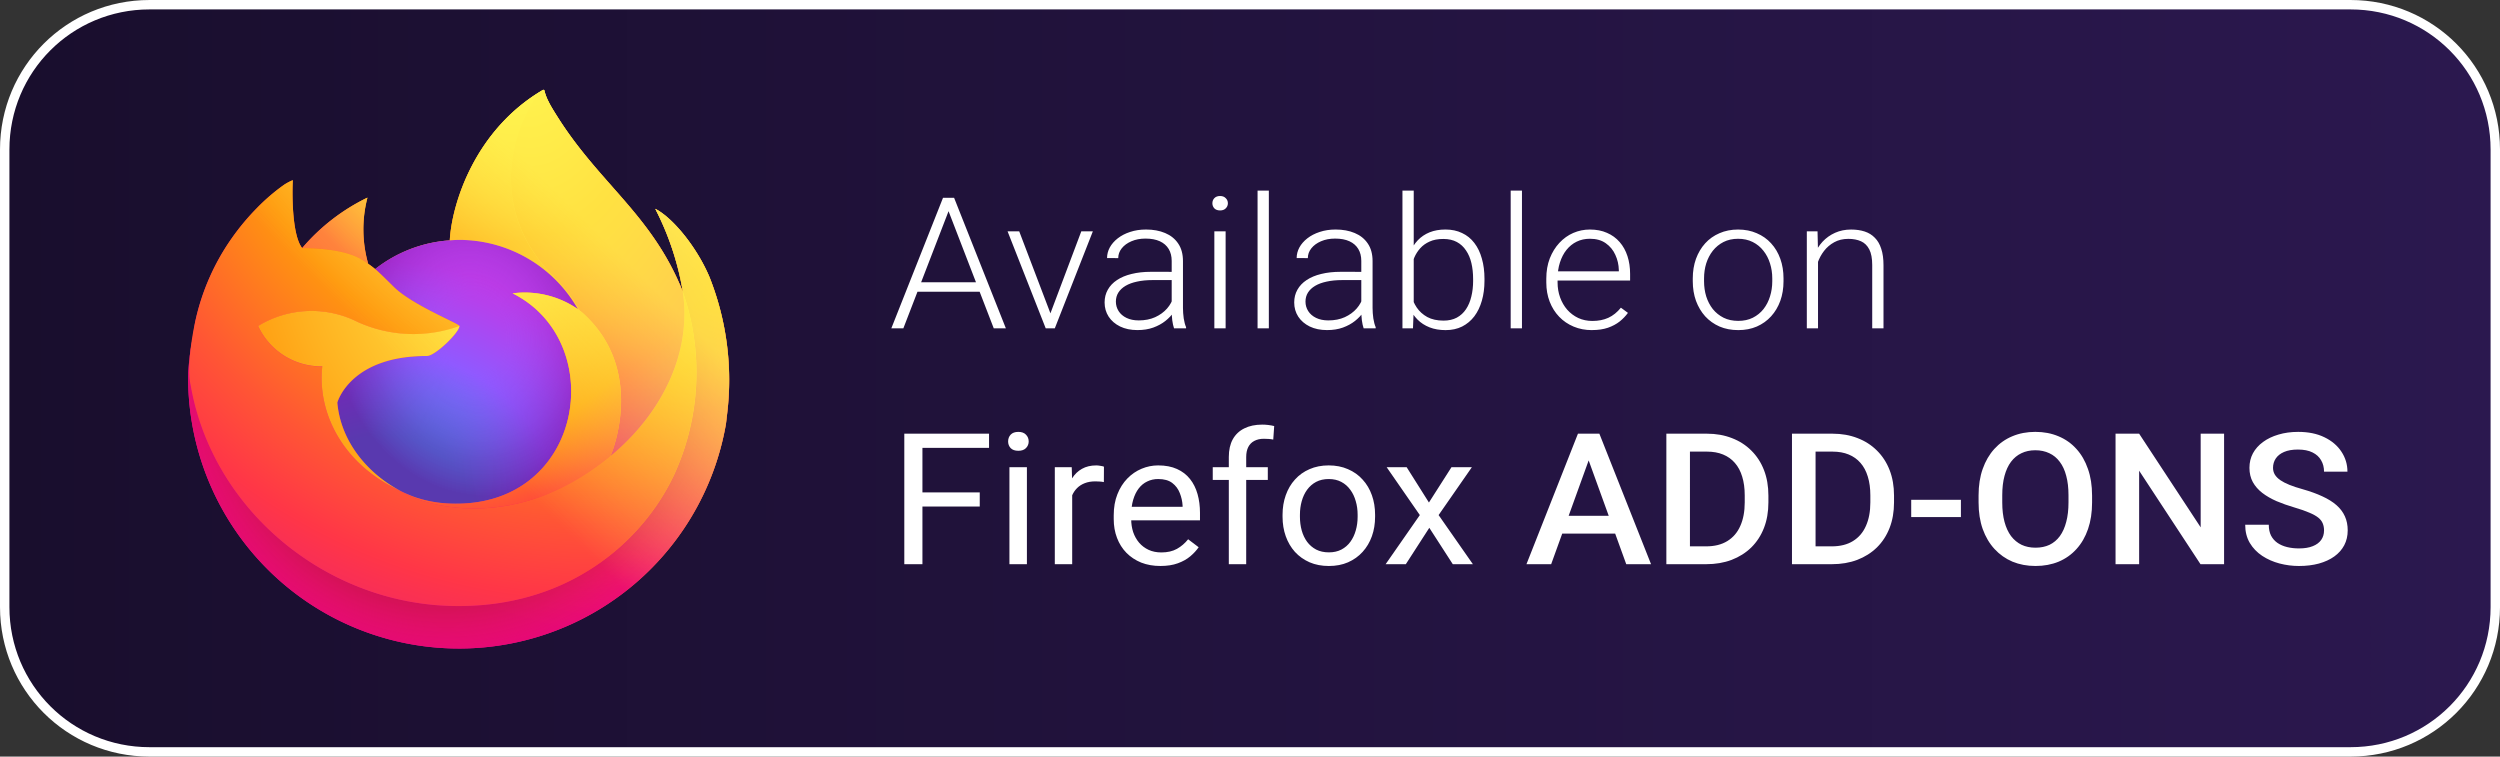 <?xml version="1.0" encoding="UTF-8" standalone="no"?>
<!-- Created with Inkscape (http://www.inkscape.org/) -->

<svg
   width="978.819"
   height="296.226"
   viewBox="0 0 258.979 78.376"
   version="1.1"
   id="svg5"
   xml:space="preserve"
   sodipodi:docname="firefox-banner.svg"
   inkscape:version="1.4 (e7c3feb100, 2024-10-09)"
   inkscape:export-filename="promo.png"
   inkscape:export-xdpi="98.077393"
   inkscape:export-ydpi="98.077393"
   xmlns:inkscape="http://www.inkscape.org/namespaces/inkscape"
   xmlns:sodipodi="http://sodipodi.sourceforge.net/DTD/sodipodi-0.dtd"
   xmlns:xlink="http://www.w3.org/1999/xlink"
   xmlns="http://www.w3.org/2000/svg"
   xmlns:svg="http://www.w3.org/2000/svg"><rect x="0" y="0" width="258.979" height="78.376" fill="#333333" stroke="none"/><sodipodi:namedview
     id="namedview7"
     pagecolor="#505050"
     bordercolor="#eeeeee"
     borderopacity="1"
     inkscape:showpageshadow="0"
     inkscape:pageopacity="0"
     inkscape:pagecheckerboard="0"
     inkscape:deskcolor="#505050"
     inkscape:document-units="mm"
     showgrid="false"
     inkscape:zoom="0.74215909"
     inkscape:cx="485.0712"
     inkscape:cy="248.59899"
     inkscape:window-width="1707"
     inkscape:window-height="1012"
     inkscape:window-x="0"
     inkscape:window-y="0"
     inkscape:window-maximized="1"
     inkscape:current-layer="text1234" /><defs
     id="defs2"><linearGradient
       inkscape:collect="always"
       id="linearGradient502"><stop
         style="stop-color:#190e2d;stop-opacity:1"
         offset="0"
         id="stop498" /><stop
         style="stop-color:#2b184f;stop-opacity:1"
         offset="1"
         id="stop500" /></linearGradient><style
       id="style132">.a{fill:#d53;}.b{fill:#fff;}.c{fill:#ddd;}.d{fill:#fc0;}.e{fill:#6b5;}.f{fill:#4a4;}.g{fill:#148;}</style><linearGradient
       inkscape:collect="always"
       xlink:href="#linearGradient502"
       id="linearGradient504"
       x1="2.0345053e-05"
       y1="39.688"
       x2="264.583"
       y2="39.688"
       gradientUnits="userSpaceOnUse"
       gradientTransform="matrix(0.975,0,0,0.975,3.29,0.987)" /><radialGradient
       id="a"
       cx="-1186.91"
       cy="-517.676"
       r="90.78"
       gradientTransform="matrix(0.725,0,0,0.725,932.389,398.483)"
       gradientUnits="userSpaceOnUse"><stop
         offset="0"
         stop-color="#fff36e"
         id="stop1289" /><stop
         offset=".5"
         stop-color="#fc4055"
         id="stop1291" /><stop
         offset="1"
         stop-color="#e31587"
         id="stop1293" /></radialGradient><radialGradient
       id="b"
       cx="-1251.812"
       cy="-513.921"
       r="53.726"
       gradientTransform="matrix(0.725,0,0,0.725,932.389,398.483)"
       gradientUnits="userSpaceOnUse"><stop
         offset=".001"
         stop-color="#c60084"
         id="stop1296" /><stop
         offset="1"
         stop-color="#fc4055"
         stop-opacity="0"
         id="stop1298" /></radialGradient><radialGradient
       id="c"
       cx="-1179.15"
       cy="-522.842"
       r="106.599"
       gradientTransform="matrix(0.725,0,0,0.725,932.389,398.483)"
       gradientUnits="userSpaceOnUse"><stop
         offset="0"
         stop-color="#ffde67"
         stop-opacity=".6"
         id="stop1301" /><stop
         offset=".093"
         stop-color="#ffd966"
         stop-opacity=".581"
         id="stop1303" /><stop
         offset=".203"
         stop-color="#ffca65"
         stop-opacity=".525"
         id="stop1305" /><stop
         offset=".321"
         stop-color="#feb262"
         stop-opacity=".432"
         id="stop1307" /><stop
         offset=".446"
         stop-color="#fe8f5e"
         stop-opacity=".302"
         id="stop1309" /><stop
         offset=".573"
         stop-color="#fd6459"
         stop-opacity=".137"
         id="stop1311" /><stop
         offset=".664"
         stop-color="#fc4055"
         stop-opacity="0"
         id="stop1313" /></radialGradient><radialGradient
       id="d"
       cx="42.285"
       cy="44.499"
       r="137.521"
       gradientTransform="matrix(0.725,0,0,0.725,20.485,11.418)"
       gradientUnits="userSpaceOnUse"><stop
         offset=".153"
         stop-color="#810220"
         id="stop1316" /><stop
         offset=".167"
         stop-color="#920b27"
         stop-opacity=".861"
         id="stop1318" /><stop
         offset=".216"
         stop-color="#cb2740"
         stop-opacity=".398"
         id="stop1320" /><stop
         offset=".253"
         stop-color="#ef394f"
         stop-opacity=".11"
         id="stop1322" /><stop
         offset=".272"
         stop-color="#fc4055"
         stop-opacity="0"
         id="stop1324" /></radialGradient><radialGradient
       id="e"
       cx="31.878"
       cy="42.77"
       r="137.521"
       gradientTransform="matrix(0.725,0,0,0.725,20.485,11.418)"
       gradientUnits="userSpaceOnUse"><stop
         offset=".113"
         stop-color="#810220"
         id="stop1327" /><stop
         offset=".133"
         stop-color="#920b27"
         stop-opacity=".861"
         id="stop1329" /><stop
         offset=".204"
         stop-color="#cb2740"
         stop-opacity=".398"
         id="stop1331" /><stop
         offset=".257"
         stop-color="#ef394f"
         stop-opacity=".11"
         id="stop1333" /><stop
         offset=".284"
         stop-color="#fc4055"
         stop-opacity="0"
         id="stop1335" /></radialGradient><linearGradient
       id="f"
       x1="-1212.61"
       y1="-525.103"
       x2="-1189.052"
       y2="-484.299"
       gradientTransform="matrix(0.725,0,0,0.725,932.389,397.635)"
       gradientUnits="userSpaceOnUse"><stop
         offset="0"
         stop-color="#ffbd4f"
         id="stop1338" /><stop
         offset=".508"
         stop-color="#ff9640"
         stop-opacity="0"
         id="stop1340" /></linearGradient><radialGradient
       id="g"
       cx="-1255.933"
       cy="-77.395"
       r="88.863"
       gradientTransform="matrix(0.695,0,0,0.696,943.588,74.144)"
       gradientUnits="userSpaceOnUse"><stop
         offset="0"
         stop-color="#ff9640"
         id="stop1343" /><stop
         offset=".8"
         stop-color="#fc4055"
         id="stop1345" /></radialGradient><radialGradient
       id="h"
       cx="-1255.933"
       cy="-77.395"
       r="88.863"
       gradientTransform="matrix(0.695,0,0,0.696,943.588,74.144)"
       gradientUnits="userSpaceOnUse"><stop
         offset=".084"
         stop-color="#ffde67"
         id="stop1348" /><stop
         offset=".147"
         stop-color="#ffdc66"
         stop-opacity=".968"
         id="stop1350" /><stop
         offset=".246"
         stop-color="#ffd562"
         stop-opacity=".879"
         id="stop1352" /><stop
         offset=".369"
         stop-color="#ffcb5d"
         stop-opacity=".734"
         id="stop1354" /><stop
         offset=".511"
         stop-color="#ffbc55"
         stop-opacity=".533"
         id="stop1356" /><stop
         offset=".667"
         stop-color="#ffaa4b"
         stop-opacity=".28"
         id="stop1358" /><stop
         offset=".822"
         stop-color="#ff9640"
         stop-opacity="0"
         id="stop1360" /></radialGradient><radialGradient
       id="i"
       cx="49.941"
       cy="38.654"
       r="41.79"
       gradientTransform="matrix(0.179,0.704,-0.733,0.188,76.05,-2.898)"
       gradientUnits="userSpaceOnUse"><stop
         offset=".363"
         stop-color="#fc4055"
         id="stop1363" /><stop
         offset=".443"
         stop-color="#fd604d"
         stop-opacity=".633"
         id="stop1365" /><stop
         offset=".545"
         stop-color="#fe8644"
         stop-opacity=".181"
         id="stop1367" /><stop
         offset=".59"
         stop-color="#ff9640"
         stop-opacity="0"
         id="stop1369" /></radialGradient><radialGradient
       id="j"
       cx="42.737"
       cy="42.193"
       r="41.79"
       gradientTransform="matrix(0.725,0,0,0.725,20.485,11.418)"
       gradientUnits="userSpaceOnUse"><stop
         offset=".216"
         stop-color="#fc4055"
         stop-opacity=".8"
         id="stop1372" /><stop
         offset=".267"
         stop-color="#fd5251"
         stop-opacity=".633"
         id="stop1374" /><stop
         offset=".41"
         stop-color="#fe8345"
         stop-opacity=".181"
         id="stop1376" /><stop
         offset=".474"
         stop-color="#ff9640"
         stop-opacity="0"
         id="stop1378" /></radialGradient><radialGradient
       id="k"
       cx="-1238.198"
       cy="-87.433"
       r="150.195"
       gradientTransform="matrix(0.695,0,0,0.696,943.588,74.144)"
       gradientUnits="userSpaceOnUse"><stop
         offset=".054"
         stop-color="#fff36e"
         id="stop1381" /><stop
         offset=".457"
         stop-color="#ff9640"
         id="stop1383" /><stop
         offset=".639"
         stop-color="#ff9640"
         id="stop1385" /></radialGradient><linearGradient
       id="l"
       x1="59.052"
       y1="7.083"
       x2="18.155"
       y2="77.92"
       gradientUnits="userSpaceOnUse"
       gradientTransform="matrix(0.725,0,0,0.725,20.485,11.487)"><stop
         offset="0"
         stop-color="#fff36e"
         stop-opacity=".8"
         id="stop1388" /><stop
         offset=".094"
         stop-color="#fff36e"
         stop-opacity=".699"
         id="stop1390" /><stop
         offset=".752"
         stop-color="#fff36e"
         stop-opacity="0"
         id="stop1392" /></linearGradient><linearGradient
       id="m"
       x1="40.585"
       y1="-0.67"
       x2="62.3"
       y2="62.203"
       gradientUnits="userSpaceOnUse"
       gradientTransform="matrix(0.725,0,0,0.725,20.485,11.487)"><stop
         offset="0"
         stop-color="#b833e1"
         id="stop1395" /><stop
         offset=".371"
         stop-color="#9059ff"
         id="stop1397" /><stop
         offset=".614"
         stop-color="#5b6df8"
         id="stop1399" /><stop
         offset="1"
         stop-color="#0090ed"
         id="stop1401" /></linearGradient><linearGradient
       id="n"
       x1="-1230.731"
       y1="-532.566"
       x2="-1190.37"
       y2="-492.205"
       gradientTransform="matrix(0.725,0,0,0.725,932.389,397.635)"
       gradientUnits="userSpaceOnUse"><stop
         offset=".805"
         stop-color="#722291"
         stop-opacity="0"
         id="stop1404" /><stop
         offset="1"
         stop-color="#592acb"
         stop-opacity=".5"
         id="stop1406" /></linearGradient><linearGradient
       id="a-3"
       x1="70.79"
       x2="6.447"
       y1="12.39"
       y2="74.47"
       gradientTransform="translate(-1.3,-0.004)"
       gradientUnits="userSpaceOnUse"><stop
         stop-color="#fff44f"
         offset=".048"
         id="stop1" /><stop
         stop-color="#ffe847"
         offset=".111"
         id="stop2" /><stop
         stop-color="#ffc830"
         offset=".225"
         id="stop3" /><stop
         stop-color="#ff980e"
         offset=".368"
         id="stop4" /><stop
         stop-color="#ff8b16"
         offset=".401"
         id="stop5" /><stop
         stop-color="#ff672a"
         offset=".462"
         id="stop6" /><stop
         stop-color="#ff3647"
         offset=".534"
         id="stop7" /><stop
         stop-color="#e31587"
         offset=".705"
         id="stop8" /></linearGradient><radialGradient
       id="b-6"
       cx="-7907"
       cy="-8515"
       r="80.8"
       gradientTransform="translate(7974,8524)"
       gradientUnits="userSpaceOnUse"><stop
         stop-color="#ffbd4f"
         offset=".129"
         id="stop9" /><stop
         stop-color="#ffac31"
         offset=".186"
         id="stop10" /><stop
         stop-color="#ff9d17"
         offset=".247"
         id="stop11" /><stop
         stop-color="#ff980e"
         offset=".283"
         id="stop12" /><stop
         stop-color="#ff563b"
         offset=".403"
         id="stop13" /><stop
         stop-color="#ff3750"
         offset=".467"
         id="stop14" /><stop
         stop-color="#f5156c"
         offset=".71"
         id="stop15" /><stop
         stop-color="#eb0878"
         offset=".782"
         id="stop16" /><stop
         stop-color="#e50080"
         offset=".86"
         id="stop17" /></radialGradient><radialGradient
       id="c-7"
       cx="-7937"
       cy="-8482"
       r="80.8"
       gradientTransform="translate(7974,8524)"
       gradientUnits="userSpaceOnUse"><stop
         stop-color="#960e18"
         offset=".3"
         id="stop18" /><stop
         stop-color="#b11927"
         stop-opacity=".74"
         offset=".351"
         id="stop19" /><stop
         stop-color="#db293d"
         stop-opacity=".343"
         offset=".435"
         id="stop20" /><stop
         stop-color="#f5334b"
         stop-opacity=".094"
         offset=".497"
         id="stop21" /><stop
         stop-color="#ff3750"
         stop-opacity="0"
         offset=".53"
         id="stop22" /></radialGradient><radialGradient
       id="d-5"
       cx="-7927"
       cy="-8533"
       r="58.53"
       gradientTransform="translate(7974,8524)"
       gradientUnits="userSpaceOnUse"><stop
         stop-color="#fff44f"
         offset=".132"
         id="stop23" /><stop
         stop-color="#ffdc3e"
         offset=".252"
         id="stop24" /><stop
         stop-color="#ff9d12"
         offset=".506"
         id="stop25" /><stop
         stop-color="#ff980e"
         offset=".526"
         id="stop26" /></radialGradient><radialGradient
       id="e-3"
       cx="-7946"
       cy="-8461"
       r="38.47"
       gradientTransform="translate(7974,8524)"
       gradientUnits="userSpaceOnUse"><stop
         stop-color="#3a8ee6"
         offset=".353"
         id="stop27" /><stop
         stop-color="#5c79f0"
         offset=".472"
         id="stop28" /><stop
         stop-color="#9059ff"
         offset=".669"
         id="stop29" /><stop
         stop-color="#c139e6"
         offset="1"
         id="stop30" /></radialGradient><radialGradient
       id="f-5"
       cx="-7936"
       cy="-8492"
       r="20.4"
       gradientTransform="matrix(0.972,-0.235,0.275,1.138,10090,7834)"
       gradientUnits="userSpaceOnUse"><stop
         stop-color="#9059ff"
         stop-opacity="0"
         offset=".206"
         id="stop31" /><stop
         stop-color="#8c4ff3"
         stop-opacity=".064"
         offset=".278"
         id="stop32" /><stop
         stop-color="#7716a8"
         stop-opacity=".45"
         offset=".747"
         id="stop33" /><stop
         stop-color="#6e008b"
         stop-opacity=".6"
         offset=".975"
         id="stop34" /></radialGradient><radialGradient
       id="g-6"
       cx="-7938"
       cy="-8518"
       r="27.68"
       gradientTransform="translate(7974,8524)"
       gradientUnits="userSpaceOnUse"><stop
         stop-color="#ffe226"
         offset="0"
         id="stop35" /><stop
         stop-color="#ffdb27"
         offset=".121"
         id="stop36" /><stop
         stop-color="#ffc82a"
         offset=".295"
         id="stop37" /><stop
         stop-color="#ffa930"
         offset=".502"
         id="stop38" /><stop
         stop-color="#ff7e37"
         offset=".732"
         id="stop39" /><stop
         stop-color="#ff7139"
         offset=".792"
         id="stop40" /></radialGradient><radialGradient
       id="h-2"
       cx="-7916"
       cy="-8536"
       r="118.1"
       gradientTransform="translate(7974,8524)"
       gradientUnits="userSpaceOnUse"><stop
         stop-color="#fff44f"
         offset=".113"
         id="stop41" /><stop
         stop-color="#ff980e"
         offset=".456"
         id="stop42" /><stop
         stop-color="#ff5634"
         offset=".622"
         id="stop43" /><stop
         stop-color="#ff3647"
         offset=".716"
         id="stop44" /><stop
         stop-color="#e31587"
         offset=".904"
         id="stop45" /></radialGradient><radialGradient
       id="i-9"
       cx="-7927"
       cy="-8523"
       r="86.5"
       gradientTransform="matrix(0.105,0.995,-0.653,0.069,-4685,8470)"
       gradientUnits="userSpaceOnUse"><stop
         stop-color="#fff44f"
         offset="0"
         id="stop46" /><stop
         stop-color="#ffe847"
         offset=".06"
         id="stop47" /><stop
         stop-color="#ffc830"
         offset=".168"
         id="stop48" /><stop
         stop-color="#ff980e"
         offset=".304"
         id="stop49" /><stop
         stop-color="#ff8b16"
         offset=".356"
         id="stop50" /><stop
         stop-color="#ff672a"
         offset=".455"
         id="stop51" /><stop
         stop-color="#ff3647"
         offset=".57"
         id="stop52" /><stop
         stop-color="#e31587"
         offset=".737"
         id="stop53" /></radialGradient><radialGradient
       id="j-1"
       cx="-7938"
       cy="-8508"
       r="73.72"
       gradientTransform="translate(7974,8524)"
       gradientUnits="userSpaceOnUse"><stop
         stop-color="#fff44f"
         offset=".137"
         id="stop54" /><stop
         stop-color="#ff980e"
         offset=".48"
         id="stop55" /><stop
         stop-color="#ff5634"
         offset=".592"
         id="stop56" /><stop
         stop-color="#ff3647"
         offset=".655"
         id="stop57" /><stop
         stop-color="#e31587"
         offset=".904"
         id="stop58" /></radialGradient><radialGradient
       id="k-2"
       cx="-7919"
       cy="-8504"
       r="80.69"
       gradientTransform="translate(7974,8524)"
       gradientUnits="userSpaceOnUse"><stop
         stop-color="#fff44f"
         offset=".094"
         id="stop59" /><stop
         stop-color="#ffe141"
         offset=".231"
         id="stop60" /><stop
         stop-color="#ffaf1e"
         offset=".509"
         id="stop61" /><stop
         stop-color="#ff980e"
         offset=".626"
         id="stop62" /></radialGradient><linearGradient
       id="l-7"
       x1="70.01"
       x2="15.27"
       y1="12.06"
       y2="66.81"
       gradientTransform="translate(-1.3,-0.004)"
       gradientUnits="userSpaceOnUse"><stop
         stop-color="#fff44f"
         stop-opacity=".8"
         offset=".167"
         id="stop63" /><stop
         stop-color="#fff44f"
         stop-opacity=".634"
         offset=".266"
         id="stop64" /><stop
         stop-color="#fff44f"
         stop-opacity=".217"
         offset=".489"
         id="stop65" /><stop
         stop-color="#fff44f"
         stop-opacity="0"
         offset=".6"
         id="stop66" /></linearGradient></defs><g
     inkscape:label="Layer 1"
     inkscape:groupmode="layer"
     id="layer1"
     transform="translate(-2.802,-0.499)"><path
       id="rect353"
       style="fill:url(#linearGradient504);stroke:#ffffff;stroke-width:0.975;stroke-linecap:round;stroke-linejoin:round;stroke-opacity:1"
       d="M 18.29,0.987 H 246.294 c 8.31,0 15,6.69 15,15 v 47.401 c 0,8.31 -6.69,15 -15,15 H 18.29 c -8.31,0 -15,-6.69 -15,-15 V 15.987 c 0,-8.31 6.69,-15 15,-15 z"
       inkscape:label="bg" /><g
       id="text1234"
       style="font-size:19.466px;line-height:1.25;fill:#ffffff;stroke-width:0.487"
       inkscape:label="text"
       transform="scale(1.024,0.977)"
       aria-label="Available on&#10;Firefox ADD-ONS"><path
         style="font-weight:300;font-family:Roboto;-inkscape-font-specification:'Roboto Light'"
         d="m 98.914,22.309 -4.79,13.012 h -1.217 L 98.135,21.482 h 0.855 z M 103.267,35.321 98.477,22.309 98.41,21.482 h 0.846 l 5.237,13.839 z m -0.846,-4.885 v 1.007 h -7.357 v -1.007 z m 6.406,3.783 3.298,-9.182 h 1.169 l -3.849,10.284 h -0.827 z m -2.984,-9.182 3.346,9.21 0.171,1.074 h -0.836 l -3.859,-10.284 z m 15.426,8.44 V 28.174 q 0,-0.732 -0.304,-1.264 -0.304,-0.532 -0.893,-0.817 -0.589,-0.285 -1.454,-0.285 -0.798,0 -1.426,0.285 -0.618,0.276 -0.979,0.751 -0.352,0.466 -0.352,1.036 l -1.131,-0.009 q 0,-0.58 0.276,-1.122 0.285,-0.542 0.808,-0.969 0.523,-0.428 1.245,-0.675 0.732,-0.257 1.616,-0.257 1.093,0 1.929,0.371 0.846,0.371 1.321,1.112 0.485,0.741 0.485,1.863 v 4.971 q 0,0.532 0.076,1.103 0.086,0.57 0.238,0.931 v 0.124 h -1.217 q -0.114,-0.342 -0.181,-0.855 -0.057,-0.523 -0.057,-0.988 z m 0.266,-4.144 0.019,0.874 h -2.224 q -0.874,0 -1.568,0.162 -0.684,0.152 -1.16,0.447 -0.475,0.295 -0.732,0.722 -0.247,0.418 -0.247,0.95 0,0.551 0.276,1.007 0.276,0.456 0.798,0.722 0.523,0.266 1.236,0.266 0.941,0 1.663,-0.342 0.732,-0.352 1.207,-0.922 0.475,-0.57 0.637,-1.245 l 0.494,0.656 q -0.124,0.466 -0.456,0.969 -0.323,0.504 -0.846,0.941 -0.513,0.428 -1.226,0.703 -0.703,0.266 -1.606,0.266 -0.998,0 -1.749,-0.38 -0.751,-0.39 -1.16,-1.046 -0.409,-0.665 -0.409,-1.502 0,-0.751 0.323,-1.35 0.323,-0.608 0.931,-1.027 0.608,-0.428 1.473,-0.646 0.874,-0.228 1.958,-0.228 z m 5.19,-4.296 v 10.284 h -1.141 V 25.037 Z m -1.34,-2.975 q 0,-0.323 0.2,-0.542 0.209,-0.228 0.58,-0.228 0.361,0 0.57,0.228 0.219,0.219 0.219,0.542 0,0.314 -0.219,0.542 -0.209,0.219 -0.57,0.219 -0.371,0 -0.58,-0.219 -0.2,-0.228 -0.2,-0.542 z m 5.712,-1.34 v 14.599 h -1.141 v -14.599 z m 9.353,12.755 V 28.174 q 0,-0.732 -0.304,-1.264 -0.304,-0.532 -0.893,-0.817 -0.589,-0.285 -1.454,-0.285 -0.798,0 -1.426,0.285 -0.618,0.276 -0.979,0.751 -0.352,0.466 -0.352,1.036 l -1.131,-0.009 q 0,-0.58 0.276,-1.122 0.285,-0.542 0.808,-0.969 0.523,-0.428 1.245,-0.675 0.732,-0.257 1.616,-0.257 1.093,0 1.929,0.371 0.846,0.371 1.321,1.112 0.485,0.741 0.485,1.863 v 4.971 q 0,0.532 0.076,1.103 0.086,0.57 0.238,0.931 v 0.124 h -1.217 q -0.114,-0.342 -0.181,-0.855 -0.057,-0.523 -0.057,-0.988 z m 0.266,-4.144 0.019,0.874 h -2.224 q -0.874,0 -1.568,0.162 -0.684,0.152 -1.16,0.447 -0.475,0.295 -0.732,0.722 -0.247,0.418 -0.247,0.95 0,0.551 0.276,1.007 0.276,0.456 0.798,0.722 0.523,0.266 1.236,0.266 0.941,0 1.663,-0.342 0.732,-0.352 1.207,-0.922 0.475,-0.57 0.637,-1.245 l 0.494,0.656 q -0.124,0.466 -0.456,0.969 -0.323,0.504 -0.846,0.941 -0.513,0.428 -1.226,0.703 -0.703,0.266 -1.606,0.266 -0.998,0 -1.749,-0.38 -0.751,-0.39 -1.16,-1.046 -0.409,-0.665 -0.409,-1.502 0,-0.751 0.323,-1.35 0.323,-0.608 0.931,-1.027 0.608,-0.428 1.473,-0.646 0.874,-0.228 1.958,-0.228 z m 3.897,-8.611 h 1.141 V 33.325 l -0.076,1.996 h -1.065 z m 8.298,9.362 v 0.2 q 0,1.15 -0.266,2.11 -0.257,0.95 -0.76,1.654 -0.504,0.694 -1.236,1.084 -0.732,0.38 -1.663,0.38 -0.922,0 -1.635,-0.295 -0.713,-0.295 -1.217,-0.827 -0.504,-0.532 -0.817,-1.264 -0.304,-0.732 -0.418,-1.597 v -2.538 q 0.143,-0.931 0.456,-1.692 0.314,-0.76 0.808,-1.312 0.504,-0.551 1.198,-0.846 0.703,-0.295 1.606,-0.295 0.941,0 1.673,0.371 0.741,0.361 1.245,1.055 0.504,0.684 0.76,1.654 0.266,0.96 0.266,2.158 z m -1.15,0.2 v -0.2 q 0,-0.903 -0.171,-1.673 -0.171,-0.77 -0.542,-1.34 -0.361,-0.58 -0.931,-0.903 -0.57,-0.323 -1.369,-0.323 -0.817,0 -1.388,0.276 -0.57,0.266 -0.95,0.713 -0.371,0.437 -0.589,0.96 -0.219,0.523 -0.323,1.027 v 2.946 q 0.162,0.722 0.561,1.35 0.399,0.618 1.065,1.007 0.675,0.38 1.644,0.38 0.779,0 1.34,-0.314 0.57,-0.323 0.931,-0.893 0.371,-0.58 0.542,-1.35 0.181,-0.77 0.181,-1.663 z m 4.942,-9.562 v 14.599 h -1.141 v -14.599 z m 7.081,14.789 q -1.008,0 -1.853,-0.371 -0.846,-0.371 -1.464,-1.046 -0.618,-0.675 -0.96,-1.597 -0.342,-0.931 -0.342,-2.034 v -0.409 q 0,-1.188 0.352,-2.148 0.361,-0.96 0.969,-1.644 0.618,-0.694 1.407,-1.055 0.798,-0.361 1.682,-0.361 0.979,0 1.73,0.352 0.76,0.342 1.283,0.979 0.523,0.627 0.789,1.492 0.266,0.855 0.266,1.891 v 0.694 h -7.784 v -0.979 h 6.644 v -0.124 q -0.019,-0.865 -0.352,-1.616 -0.323,-0.76 -0.969,-1.236 -0.637,-0.475 -1.606,-0.475 -0.732,0 -1.331,0.304 -0.599,0.304 -1.036,0.874 -0.428,0.561 -0.665,1.34 -0.238,0.77 -0.238,1.711 v 0.409 q 0,0.846 0.257,1.587 0.257,0.741 0.722,1.302 0.466,0.551 1.112,0.874 0.646,0.314 1.435,0.314 0.903,0 1.606,-0.333 0.713,-0.342 1.274,-1.074 l 0.713,0.551 q -0.342,0.494 -0.836,0.912 -0.494,0.409 -1.188,0.665 -0.694,0.247 -1.616,0.247 z m 10.199,-5.18 v -0.304 q 0,-1.122 0.323,-2.072 0.333,-0.95 0.931,-1.644 0.599,-0.694 1.445,-1.074 0.846,-0.39 1.882,-0.39 1.046,0 1.891,0.39 0.855,0.38 1.454,1.074 0.608,0.694 0.931,1.644 0.323,0.95 0.323,2.072 v 0.304 q 0,1.122 -0.323,2.072 -0.323,0.941 -0.931,1.644 -0.599,0.694 -1.445,1.084 -0.836,0.38 -1.882,0.38 -1.046,0 -1.891,-0.38 -0.846,-0.39 -1.454,-1.084 -0.599,-0.703 -0.931,-1.644 -0.323,-0.95 -0.323,-2.072 z m 1.141,-0.304 v 0.304 q 0,0.846 0.219,1.606 0.228,0.751 0.665,1.34 0.447,0.58 1.093,0.922 0.646,0.333 1.483,0.333 0.836,0 1.473,-0.333 0.646,-0.342 1.084,-0.922 0.437,-0.589 0.656,-1.34 0.228,-0.76 0.228,-1.606 v -0.304 q 0,-0.836 -0.228,-1.587 -0.219,-0.751 -0.665,-1.34 -0.437,-0.589 -1.084,-0.931 -0.646,-0.342 -1.483,-0.342 -0.827,0 -1.473,0.342 -0.637,0.342 -1.084,0.931 -0.437,0.589 -0.665,1.34 -0.219,0.751 -0.219,1.587 z m 11.529,-2.794 v 8.088 H 185.521 V 25.037 h 1.084 z m -0.247,2.31 -0.504,-0.285 q 0.048,-0.912 0.361,-1.711 0.314,-0.798 0.846,-1.407 0.542,-0.608 1.274,-0.95 0.732,-0.342 1.616,-0.342 0.77,0 1.378,0.209 0.608,0.209 1.026,0.665 0.428,0.447 0.646,1.169 0.228,0.713 0.228,1.73 v 6.701 h -1.141 v -6.71 q 0,-1.055 -0.295,-1.654 -0.295,-0.608 -0.836,-0.865 -0.542,-0.257 -1.283,-0.257 -0.817,0 -1.435,0.361 -0.608,0.352 -1.027,0.922 -0.409,0.561 -0.627,1.207 -0.219,0.637 -0.228,1.217 z"
         id="path1" /><path
         style="font-family:Roboto;-inkscape-font-specification:Roboto"
         d="M 96.053,46.493 V 60.332 H 94.219 V 46.493 Z m 5.798,6.226 v 1.502 h -6.197 v -1.502 z m 0.941,-6.226 v 1.502 h -7.138 v -1.502 z m 3.83,3.555 V 60.332 h -1.768 V 50.048 Z m -1.901,-2.728 q 0,-0.428 0.257,-0.722 0.266,-0.295 0.779,-0.295 0.504,0 0.77,0.295 0.276,0.295 0.276,0.722 0,0.409 -0.276,0.703 -0.266,0.285 -0.77,0.285 -0.513,0 -0.779,-0.285 -0.257,-0.295 -0.257,-0.703 z m 6.482,4.344 v 8.668 h -1.758 V 50.048 h 1.711 z m 3.213,-1.673 -0.009,1.635 q -0.219,-0.048 -0.418,-0.057 -0.19,-0.019 -0.437,-0.019 -0.608,0 -1.074,0.19 -0.466,0.19 -0.789,0.532 -0.323,0.342 -0.513,0.817 -0.181,0.466 -0.238,1.027 l -0.494,0.285 q 0,-0.931 0.181,-1.749 0.19,-0.817 0.58,-1.445 0.39,-0.637 0.988,-0.988 0.608,-0.361 1.445,-0.361 0.19,0 0.437,0.048 0.247,0.038 0.342,0.086 z m 5.712,10.531 q -1.074,0 -1.948,-0.361 -0.865,-0.371 -1.492,-1.036 -0.618,-0.665 -0.95,-1.578 -0.333,-0.912 -0.333,-1.996 v -0.399 q 0,-1.255 0.371,-2.234 0.371,-0.988 1.008,-1.673 0.637,-0.684 1.445,-1.036 0.808,-0.352 1.673,-0.352 1.103,0 1.901,0.38 0.808,0.38 1.321,1.065 0.513,0.675 0.76,1.597 0.247,0.912 0.247,1.996 v 0.789 h -7.68 V 54.249 h 5.921 v -0.133 q -0.038,-0.684 -0.285,-1.331 -0.238,-0.646 -0.76,-1.065 -0.523,-0.418 -1.426,-0.418 -0.599,0 -1.103,0.257 -0.504,0.247 -0.865,0.741 -0.361,0.494 -0.561,1.207 -0.2,0.713 -0.2,1.644 v 0.399 q 0,0.732 0.2,1.378 0.209,0.637 0.599,1.122 0.399,0.485 0.96,0.76 0.57,0.276 1.293,0.276 0.931,0 1.578,-0.38 0.646,-0.38 1.131,-1.017 l 1.065,0.846 q -0.333,0.504 -0.846,0.96 -0.513,0.456 -1.264,0.741 -0.741,0.285 -1.758,0.285 z m 8.678,-0.19 h -1.758 V 48.964 q 0,-1.112 0.399,-1.872 0.409,-0.77 1.169,-1.16 0.76,-0.399 1.806,-0.399 0.304,0 0.608,0.038 0.314,0.038 0.608,0.114 l -0.095,1.435 q -0.2,-0.048 -0.456,-0.067 -0.247,-0.019 -0.494,-0.019 -0.561,0 -0.969,0.228 -0.399,0.219 -0.608,0.646 -0.209,0.428 -0.209,1.055 z m 2.186,-10.284 v 1.35 h -5.57 v -1.35 z m 1.492,5.256 v -0.219 q 0,-1.112 0.323,-2.063 0.323,-0.96 0.931,-1.663 0.608,-0.713 1.473,-1.103 0.865,-0.399 1.939,-0.399 1.084,0 1.948,0.399 0.874,0.39 1.483,1.103 0.618,0.703 0.941,1.663 0.323,0.95 0.323,2.063 v 0.219 q 0,1.112 -0.323,2.063 -0.323,0.95 -0.941,1.663 -0.608,0.703 -1.473,1.103 -0.855,0.39 -1.939,0.39 -1.084,0 -1.948,-0.39 -0.865,-0.399 -1.483,-1.103 -0.608,-0.713 -0.931,-1.663 -0.323,-0.95 -0.323,-2.063 z m 1.758,-0.219 v 0.219 q 0,0.77 0.181,1.454 0.181,0.675 0.542,1.198 0.371,0.523 0.922,0.827 0.551,0.295 1.283,0.295 0.722,0 1.264,-0.295 0.551,-0.304 0.912,-0.827 0.361,-0.523 0.542,-1.198 0.19,-0.684 0.19,-1.454 v -0.219 q 0,-0.76 -0.19,-1.435 -0.181,-0.684 -0.551,-1.207 -0.361,-0.532 -0.912,-0.836 -0.542,-0.304 -1.274,-0.304 -0.722,0 -1.274,0.304 -0.542,0.304 -0.912,0.836 -0.361,0.523 -0.542,1.207 -0.181,0.675 -0.181,1.435 z m 10.797,-5.037 2.253,3.745 2.281,-3.745 h 2.063 l -3.365,5.076 3.469,5.209 h -2.034 l -2.376,-3.859 -2.376,3.859 h -2.043 l 3.46,-5.209 -3.355,-5.076 z"
         id="path2" /><path
         style="font-weight:500;font-family:Roboto;-inkscape-font-specification:'Roboto Medium'"
         d="m 163.793,48.337 -4.135,11.995 h -2.5 l 5.209,-13.839 h 1.597 z m 3.46,11.995 -4.144,-11.995 -0.181,-1.844 h 1.606 l 5.228,13.839 z m -0.2,-5.133 v 1.891 h -7.528 v -1.891 z m 8.279,5.133 h -2.956 l 0.019,-1.891 h 2.937 q 1.283,0 2.148,-0.561 0.874,-0.561 1.312,-1.606 0.447,-1.046 0.447,-2.49 v -0.751 q 0,-1.122 -0.257,-1.986 -0.247,-0.865 -0.741,-1.454 -0.485,-0.589 -1.198,-0.893 -0.703,-0.304 -1.625,-0.304 h -3.099 v -1.901 h 3.099 q 1.378,0 2.519,0.466 1.141,0.456 1.967,1.321 0.836,0.865 1.283,2.072 0.447,1.207 0.447,2.699 v 0.732 q 0,1.492 -0.447,2.699 -0.447,1.207 -1.283,2.072 -0.836,0.855 -1.996,1.321 -1.15,0.456 -2.576,0.456 z m -1.635,-13.839 V 60.332 h -2.386 V 46.493 Z m 14.343,13.839 h -2.956 l 0.019,-1.891 h 2.937 q 1.283,0 2.148,-0.561 0.874,-0.561 1.312,-1.606 0.447,-1.046 0.447,-2.49 v -0.751 q 0,-1.122 -0.257,-1.986 -0.247,-0.865 -0.741,-1.454 -0.485,-0.589 -1.198,-0.893 -0.703,-0.304 -1.625,-0.304 h -3.099 v -1.901 h 3.099 q 1.378,0 2.519,0.466 1.141,0.456 1.967,1.321 0.836,0.865 1.283,2.072 0.447,1.207 0.447,2.699 v 0.732 q 0,1.492 -0.447,2.699 -0.447,1.207 -1.283,2.072 -0.836,0.855 -1.996,1.321 -1.15,0.456 -2.576,0.456 z m -1.635,-13.839 V 60.332 h -2.386 V 46.493 Z m 14.704,7.014 v 1.825 h -5.028 v -1.825 z m 13.269,-0.475 v 0.76 q 0,1.568 -0.409,2.813 -0.409,1.245 -1.169,2.12 -0.751,0.874 -1.806,1.34 -1.055,0.456 -2.338,0.456 -1.274,0 -2.329,-0.456 -1.046,-0.466 -1.815,-1.34 -0.77,-0.874 -1.198,-2.12 -0.418,-1.245 -0.418,-2.813 V 53.032 q 0,-1.568 0.418,-2.804 0.418,-1.245 1.179,-2.12 0.77,-0.884 1.815,-1.34 1.055,-0.466 2.329,-0.466 1.283,0 2.338,0.466 1.055,0.456 1.815,1.34 0.76,0.874 1.169,2.12 0.418,1.236 0.418,2.804 z m -2.386,0.76 v -0.779 q 0,-1.16 -0.228,-2.044 -0.219,-0.893 -0.656,-1.492 -0.428,-0.608 -1.055,-0.912 -0.627,-0.314 -1.416,-0.314 -0.789,0 -1.407,0.314 -0.618,0.304 -1.055,0.912 -0.428,0.599 -0.656,1.492 -0.228,0.884 -0.228,2.044 v 0.779 q 0,1.16 0.228,2.053 0.228,0.893 0.665,1.511 0.447,0.608 1.065,0.922 0.618,0.304 1.407,0.304 0.798,0 1.416,-0.304 0.618,-0.314 1.046,-0.922 0.428,-0.618 0.646,-1.511 0.228,-0.893 0.228,-2.053 z m 15.74,-7.3 V 60.332 h -2.386 l -6.207,-9.913 V 60.332 H 216.753 V 46.493 h 2.386 l 6.226,9.932 v -9.932 z m 10.113,10.275 q 0,-0.428 -0.133,-0.76 -0.124,-0.333 -0.447,-0.608 -0.323,-0.276 -0.912,-0.532 -0.58,-0.266 -1.483,-0.542 -0.988,-0.304 -1.825,-0.675 -0.827,-0.38 -1.445,-0.874 -0.618,-0.504 -0.96,-1.15 -0.342,-0.656 -0.342,-1.511 0,-0.846 0.352,-1.54 0.361,-0.694 1.017,-1.198 0.665,-0.513 1.568,-0.789 0.903,-0.285 1.996,-0.285 1.54,0 2.652,0.57 1.122,0.57 1.72,1.53 0.608,0.96 0.608,2.12 h -2.367 q 0,-0.684 -0.295,-1.207 -0.285,-0.532 -0.874,-0.836 -0.58,-0.304 -1.473,-0.304 -0.846,0 -1.407,0.257 -0.561,0.257 -0.836,0.694 -0.276,0.437 -0.276,0.988 0,0.39 0.181,0.713 0.181,0.314 0.551,0.589 0.371,0.266 0.931,0.504 0.561,0.238 1.321,0.456 1.15,0.342 2.005,0.76 0.855,0.409 1.426,0.931 0.57,0.523 0.855,1.188 0.285,0.656 0.285,1.492 0,0.874 -0.352,1.578 -0.352,0.694 -1.007,1.188 -0.646,0.485 -1.559,0.751 -0.903,0.257 -2.015,0.257 -0.998,0 -1.967,-0.266 -0.96,-0.266 -1.749,-0.808 -0.789,-0.551 -1.255,-1.369 -0.466,-0.827 -0.466,-1.929 h 2.386 q 0,0.675 0.228,1.15 0.238,0.475 0.656,0.779 0.418,0.295 0.969,0.437 0.561,0.143 1.198,0.143 0.836,0 1.397,-0.238 0.57,-0.238 0.855,-0.665 0.285,-0.428 0.285,-0.988 z"
         id="path3" /></g><title
       id="title1">Firefox Browser logo</title><g
       transform="matrix(0.724,0,0,0.724,22.287,9.809)"
       id="g77"
       style="display:inline"
       inkscape:label="firefox logo"><path
         d="m 74.62,26.83 c -1.684,-4.052 -5.1,-8.427 -7.775,-9.81 a 40.27,40.27 0 0 1 3.925,11.76 l 0.007,0.065 C 66.395,17.925 58.967,13.515 52.897,3.925 52.59,3.44 52.283,2.954 51.984,2.441 51.813,2.148 51.676,1.884 51.557,1.641 a 7.053,7.053 0 0 1 -0.578,-1.535 0.1,0.1 0 0 0 -0.088,-0.1 0.138,0.138 0 0 0 -0.073,0 c -0.005,0 -0.013,0.009 -0.019,0.011 -0.006,0.002 -0.019,0.011 -0.028,0.015 l 0.015,-0.026 c -9.735,5.7 -13.04,16.25 -13.34,21.53 a 19.39,19.39 0 0 0 -10.67,4.111 11.59,11.59 0 0 0 -1,-0.758 17.97,17.97 0 0 1 -0.109,-9.473 28.7,28.7 0 0 0 -9.329,7.21 H 16.32 c -1.536,-1.947 -1.428,-8.367 -1.34,-9.708 a 6.928,6.928 0 0 0 -1.294,0.687 28.22,28.22 0 0 0 -3.788,3.245 33.84,33.84 0 0 0 -3.623,4.347 v 0.006 -0.007 a 32.73,32.73 0 0 0 -5.2,11.74 l -0.052,0.256 c -0.073,0.341 -0.336,2.049 -0.381,2.42 0,0.029 -0.006,0.056 -0.009,0.085 A 36.94,36.94 0 0 0 0.004,41.04 v 0.2 a 38.76,38.76 0 0 0 76.95,6.554 c 0.065,-0.5 0.118,-0.995 0.176,-1.5 A 39.86,39.86 0 0 0 74.616,26.824 Z M 29.95,57.17 c 0.181,0.087 0.351,0.181 0.537,0.264 l 0.027,0.017 Q 30.232,57.316 29.95,57.17 Z m 8.878,-23.38 m 31.95,-4.934 v -0.037 l 0.007,0.041 z"
         fill="url(#a)"
         id="path66"
         style="fill:url(#a-3)" /><path
         d="m 74.62,26.83 c -1.684,-4.052 -5.1,-8.427 -7.775,-9.81 a 40.27,40.27 0 0 1 3.925,11.76 v 0.037 l 0.007,0.041 a 35.1,35.1 0 0 1 -1.206,26.16 c -4.442,9.531 -15.19,19.3 -32.02,18.82 -18.18,-0.515 -34.2,-14.01 -37.19,-31.68 -0.545,-2.787 0,-4.2 0.274,-6.465 a 28.88,28.88 0 0 0 -0.623,5.348 v 0.2 a 38.76,38.76 0 0 0 76.95,6.554 c 0.065,-0.5 0.118,-0.995 0.176,-1.5 a 39.86,39.86 0 0 0 -2.514,-19.47 z"
         fill="url(#b)"
         id="path67"
         style="fill:url(#b-6)" /><path
         d="m 74.62,26.83 c -1.684,-4.052 -5.1,-8.427 -7.775,-9.81 a 40.27,40.27 0 0 1 3.925,11.76 v 0.037 l 0.007,0.041 a 35.1,35.1 0 0 1 -1.206,26.16 c -4.442,9.531 -15.19,19.3 -32.02,18.82 -18.18,-0.515 -34.2,-14.01 -37.19,-31.68 -0.545,-2.787 0,-4.2 0.274,-6.465 a 28.88,28.88 0 0 0 -0.623,5.348 v 0.2 a 38.76,38.76 0 0 0 76.95,6.554 c 0.065,-0.5 0.118,-0.995 0.176,-1.5 a 39.86,39.86 0 0 0 -2.514,-19.47 z"
         fill="url(#c)"
         id="path68"
         style="fill:url(#c-7)" /><path
         d="m 55.78,31.38 c 0.084,0.059 0.162,0.118 0.241,0.177 a 21.1,21.1 0 0 0 -3.6,-4.695 C 40.371,14.812 49.264,0.742 50.763,0.022 L 50.778,0 c -9.735,5.7 -13.04,16.25 -13.34,21.53 0.452,-0.031 0.9,-0.069 1.362,-0.069 a 19.56,19.56 0 0 1 16.98,9.917 z"
         fill="url(#d)"
         id="path69"
         style="fill:url(#d-5)" /><path
         d="m 38.82,33.79 c -0.064,0.964 -3.47,4.289 -4.661,4.289 -11.02,0 -12.81,6.667 -12.81,6.667 0.488,5.614 4.4,10.24 9.129,12.68 0.216,0.112 0.435,0.213 0.654,0.312 q 0.569,0.252 1.138,0.466 a 17.24,17.24 0 0 0 5.043,0.973 c 19.32,0.906 23.06,-23.1 9.119,-30.07 a 13.38,13.38 0 0 1 9.345,2.269 19.56,19.56 0 0 0 -16.98,-9.917 c -0.46,0 -0.91,0.038 -1.362,0.069 a 19.39,19.39 0 0 0 -10.67,4.111 c 0.591,0.5 1.258,1.168 2.663,2.553 2.63,2.591 9.375,5.275 9.39,5.59 z"
         fill="url(#e)"
         id="path70"
         style="fill:url(#e-3)" /><path
         d="m 38.82,33.79 c -0.064,0.964 -3.47,4.289 -4.661,4.289 -11.02,0 -12.81,6.667 -12.81,6.667 0.488,5.614 4.4,10.24 9.129,12.68 0.216,0.112 0.435,0.213 0.654,0.312 q 0.569,0.252 1.138,0.466 a 17.24,17.24 0 0 0 5.043,0.973 c 19.32,0.906 23.06,-23.1 9.119,-30.07 a 13.38,13.38 0 0 1 9.345,2.269 19.56,19.56 0 0 0 -16.98,-9.917 c -0.46,0 -0.91,0.038 -1.362,0.069 a 19.39,19.39 0 0 0 -10.67,4.111 c 0.591,0.5 1.258,1.168 2.663,2.553 2.63,2.591 9.375,5.275 9.39,5.59 z"
         fill="url(#f)"
         id="path71"
         style="fill:url(#f-5)" /><path
         d="m 24.96,24.36 c 0.314,0.2 0.573,0.374 0.8,0.531 a 17.97,17.97 0 0 1 -0.109,-9.473 28.7,28.7 0 0 0 -9.329,7.21 c 0.189,-0.005 5.811,-0.106 8.638,1.732 z"
         fill="url(#g)"
         id="path72"
         style="fill:url(#g-6)" /><path
         d="m 0.354,42.16 c 2.991,17.67 19.01,31.17 37.19,31.68 16.83,0.476 27.58,-9.294 32.02,-18.82 A 35.1,35.1 0 0 0 70.77,28.86 v -0.037 c 0,-0.029 -0.006,-0.046 0,-0.037 l 0.007,0.065 c 1.375,8.977 -3.191,17.67 -10.33,23.56 l -0.022,0.05 c -13.91,11.33 -27.22,6.834 -29.91,5 Q 30.233,57.326 29.951,57.18 C 21.842,53.304 18.491,45.92 19.211,39.58 a 9.953,9.953 0 0 1 -9.181,-5.775 14.62,14.62 0 0 1 14.25,-0.572 19.3,19.3 0 0 0 14.55,0.572 c -0.015,-0.315 -6.76,-3 -9.39,-5.59 -1.405,-1.385 -2.072,-2.052 -2.663,-2.553 a 11.59,11.59 0 0 0 -1,-0.758 c -0.23,-0.157 -0.489,-0.327 -0.8,-0.531 -2.827,-1.838 -8.449,-1.737 -8.635,-1.732 h -0.018 c -1.536,-1.947 -1.428,-8.367 -1.34,-9.708 A 6.928,6.928 0 0 0 13.69,13.62 28.22,28.22 0 0 0 9.902,16.865 33.84,33.84 0 0 0 6.264,21.202 v 0.006 -0.007 a 32.73,32.73 0 0 0 -5.2,11.74 C 1.045,33.02 -0.332,39.04 0.347,42.162 Z"
         fill="url(#h)"
         id="path73"
         style="fill:url(#h-2)" /><path
         d="m 52.42,26.86 a 21.1,21.1 0 0 1 3.6,4.7 c 0.213,0.161 0.412,0.321 0.581,0.476 8.787,8.1 4.183,19.55 3.84,20.36 7.138,-5.881 11.7,-14.58 10.33,-23.56 C 66.387,17.906 58.951,13.496 52.891,3.906 52.584,3.421 52.277,2.935 51.978,2.422 51.807,2.129 51.67,1.865 51.551,1.622 a 7.053,7.053 0 0 1 -0.578,-1.535 0.1,0.1 0 0 0 -0.088,-0.1 0.138,0.138 0 0 0 -0.073,0 c -0.005,0 -0.013,0.009 -0.019,0.011 -0.006,0.002 -0.019,0.011 -0.028,0.015 -1.499,0.711 -10.39,14.79 1.66,26.83 z"
         fill="url(#i)"
         id="path74"
         style="fill:url(#i-9)" /><path
         d="M 56.6,32.04 C 56.431,31.885 56.232,31.725 56.019,31.564 55.94,31.505 55.862,31.446 55.778,31.387 a 13.38,13.38 0 0 0 -9.345,-2.269 c 13.94,6.97 10.2,30.97 -9.119,30.07 a 17.24,17.24 0 0 1 -5.043,-0.973 q -0.569,-0.213 -1.138,-0.466 c -0.219,-0.1 -0.438,-0.2 -0.654,-0.312 l 0.027,0.017 c 2.694,1.839 16,6.332 29.91,-5 l 0.022,-0.05 c 0.347,-0.81 4.951,-12.26 -3.84,-20.36 z"
         fill="url(#j)"
         id="path75"
         style="fill:url(#j-1)" /><path
         d="m 21.35,44.74 c 0,0 1.789,-6.667 12.81,-6.667 1.191,0 4.6,-3.325 4.661,-4.289 a 19.3,19.3 0 0 1 -14.55,-0.572 14.62,14.62 0 0 0 -14.25,0.572 9.953,9.953 0 0 0 9.181,5.775 c -0.718,6.337 2.632,13.72 10.74,17.6 0.181,0.087 0.351,0.181 0.537,0.264 -4.733,-2.445 -8.641,-7.069 -9.129,-12.68 z"
         fill="url(#k)"
         id="path76"
         style="fill:url(#k-2)" /><path
         d="m 74.62,26.83 c -1.684,-4.052 -5.1,-8.427 -7.775,-9.81 a 40.27,40.27 0 0 1 3.925,11.76 l 0.007,0.065 C 66.395,17.925 58.967,13.515 52.897,3.925 52.59,3.44 52.283,2.954 51.984,2.441 51.813,2.148 51.676,1.884 51.557,1.641 a 7.053,7.053 0 0 1 -0.578,-1.535 0.1,0.1 0 0 0 -0.088,-0.1 0.138,0.138 0 0 0 -0.073,0 c -0.005,0 -0.013,0.009 -0.019,0.011 -0.006,0.002 -0.019,0.011 -0.028,0.015 l 0.015,-0.026 c -9.735,5.7 -13.04,16.25 -13.34,21.53 0.452,-0.031 0.9,-0.069 1.362,-0.069 a 19.56,19.56 0 0 1 16.98,9.917 13.38,13.38 0 0 0 -9.345,-2.269 c 13.94,6.97 10.2,30.97 -9.119,30.07 a 17.24,17.24 0 0 1 -5.043,-0.973 q -0.569,-0.213 -1.138,-0.466 c -0.219,-0.1 -0.438,-0.2 -0.654,-0.312 l 0.027,0.017 Q 30.234,57.316 29.952,57.17 c 0.181,0.087 0.351,0.181 0.537,0.264 -4.733,-2.446 -8.641,-7.07 -9.129,-12.68 0,0 1.789,-6.667 12.81,-6.667 1.191,0 4.6,-3.325 4.661,-4.289 -0.015,-0.315 -6.76,-3 -9.39,-5.59 -1.405,-1.385 -2.072,-2.052 -2.663,-2.553 a 11.59,11.59 0 0 0 -1,-0.758 17.97,17.97 0 0 1 -0.109,-9.473 28.7,28.7 0 0 0 -9.329,7.21 h -0.018 c -1.536,-1.947 -1.428,-8.367 -1.34,-9.708 A 6.928,6.928 0 0 0 13.688,13.613 28.22,28.22 0 0 0 9.9,16.858 33.84,33.84 0 0 0 6.277,21.205 v 0.006 -0.007 a 32.73,32.73 0 0 0 -5.2,11.74 L 1.025,33.2 c -0.073,0.341 -0.4,2.073 -0.447,2.445 a 45.09,45.09 0 0 0 -0.572,5.403 v 0.2 a 38.76,38.76 0 0 0 76.95,6.554 c 0.065,-0.5 0.118,-0.995 0.176,-1.5 a 39.86,39.86 0 0 0 -2.514,-19.47 z m -3.845,1.991 0.007,0.041 z"
         fill="url(#l)"
         id="path77"
         style="fill:url(#l-7)" /></g></g></svg>
